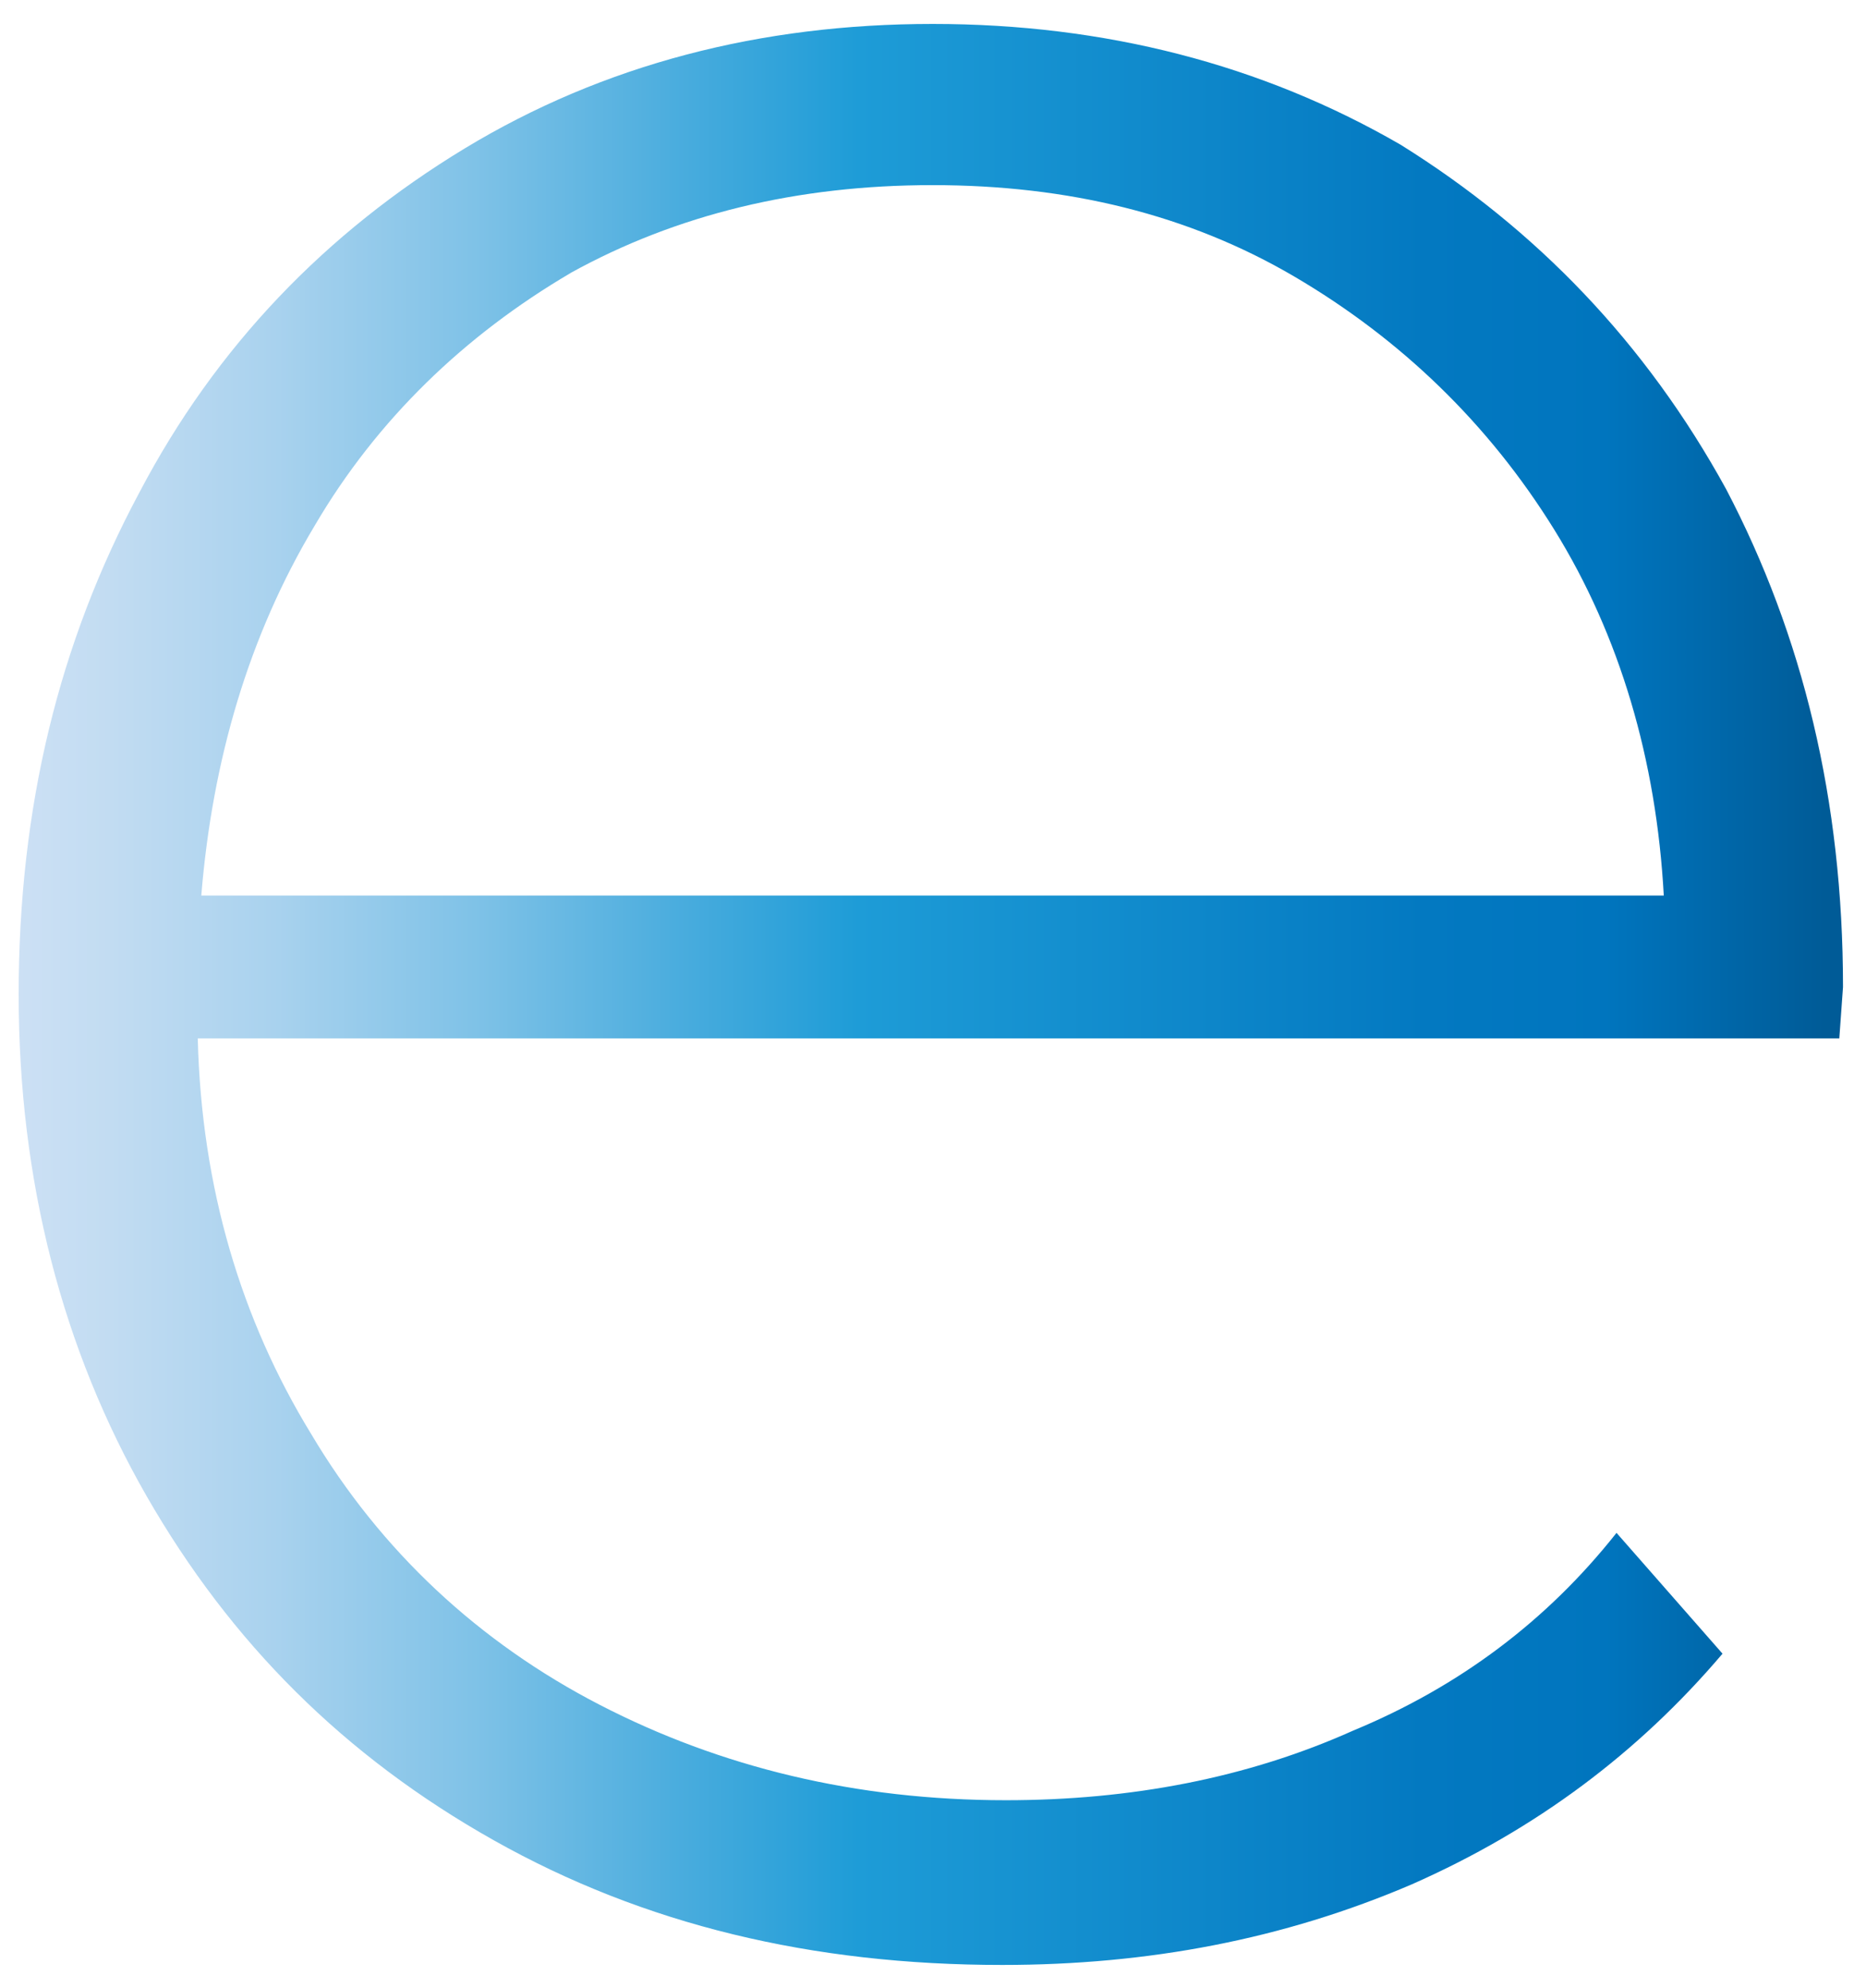 <svg width="46" height="49" viewBox="0 0 46 49" fill="none" xmlns="http://www.w3.org/2000/svg">
<path d="M45.342 25.593H4.875C4.966 29.293 5.956 32.544 7.67 35.343C9.384 38.23 11.815 40.489 14.792 42.024C17.765 43.558 21.099 44.371 24.797 44.371C27.861 44.371 30.744 43.828 33.36 42.654C35.974 41.572 38.139 39.946 39.85 37.781L42.463 40.759C40.392 43.197 37.866 45.093 34.802 46.445C31.646 47.797 28.312 48.431 24.706 48.431C20.018 48.431 15.873 47.44 12.179 45.362C8.485 43.285 5.69 40.489 3.615 36.877C1.544 33.266 0.46 29.114 0.46 24.511C0.46 19.907 1.45 15.847 3.433 12.144C5.326 8.536 8.03 5.737 11.455 3.659C14.88 1.585 18.756 0.59 22.992 0.59C27.228 0.59 31.104 1.585 34.529 3.568C37.863 5.646 40.567 8.441 42.55 12.053C44.443 15.665 45.433 19.725 45.433 24.329L45.342 25.593V25.593ZM14.068 6.728C11.455 8.263 9.29 10.34 7.757 12.957C6.134 15.665 5.235 18.734 4.962 22.073H41.015C40.833 18.734 39.934 15.665 38.311 13.048C36.688 10.431 34.526 8.354 31.912 6.819C29.299 5.285 26.326 4.563 22.988 4.563C19.651 4.563 16.678 5.285 14.065 6.728H14.068Z" fill="url(#paint0_linear_13_179)"/>
<defs>
<linearGradient id="paint0_linear_13_179" x1="0.457" y1="24.511" x2="45.433" y2="24.511" gradientUnits="userSpaceOnUse">
<stop stop-color="#CCE0F4"/>
<stop offset="0.05" stop-color="#C2DCF2"/>
<stop offset="0.14" stop-color="#A9D2EE"/>
<stop offset="0.25" stop-color="#7FC2E7"/>
<stop offset="0.37" stop-color="#46ABDD"/>
<stop offset="0.46" stop-color="#1E9CD7"/>
<stop offset="0.77" stop-color="#0379C1"/>
<stop offset="0.87" stop-color="#0075BE"/>
<stop offset="0.99" stop-color="#005B97"/>
</linearGradient>
</defs>
</svg>

